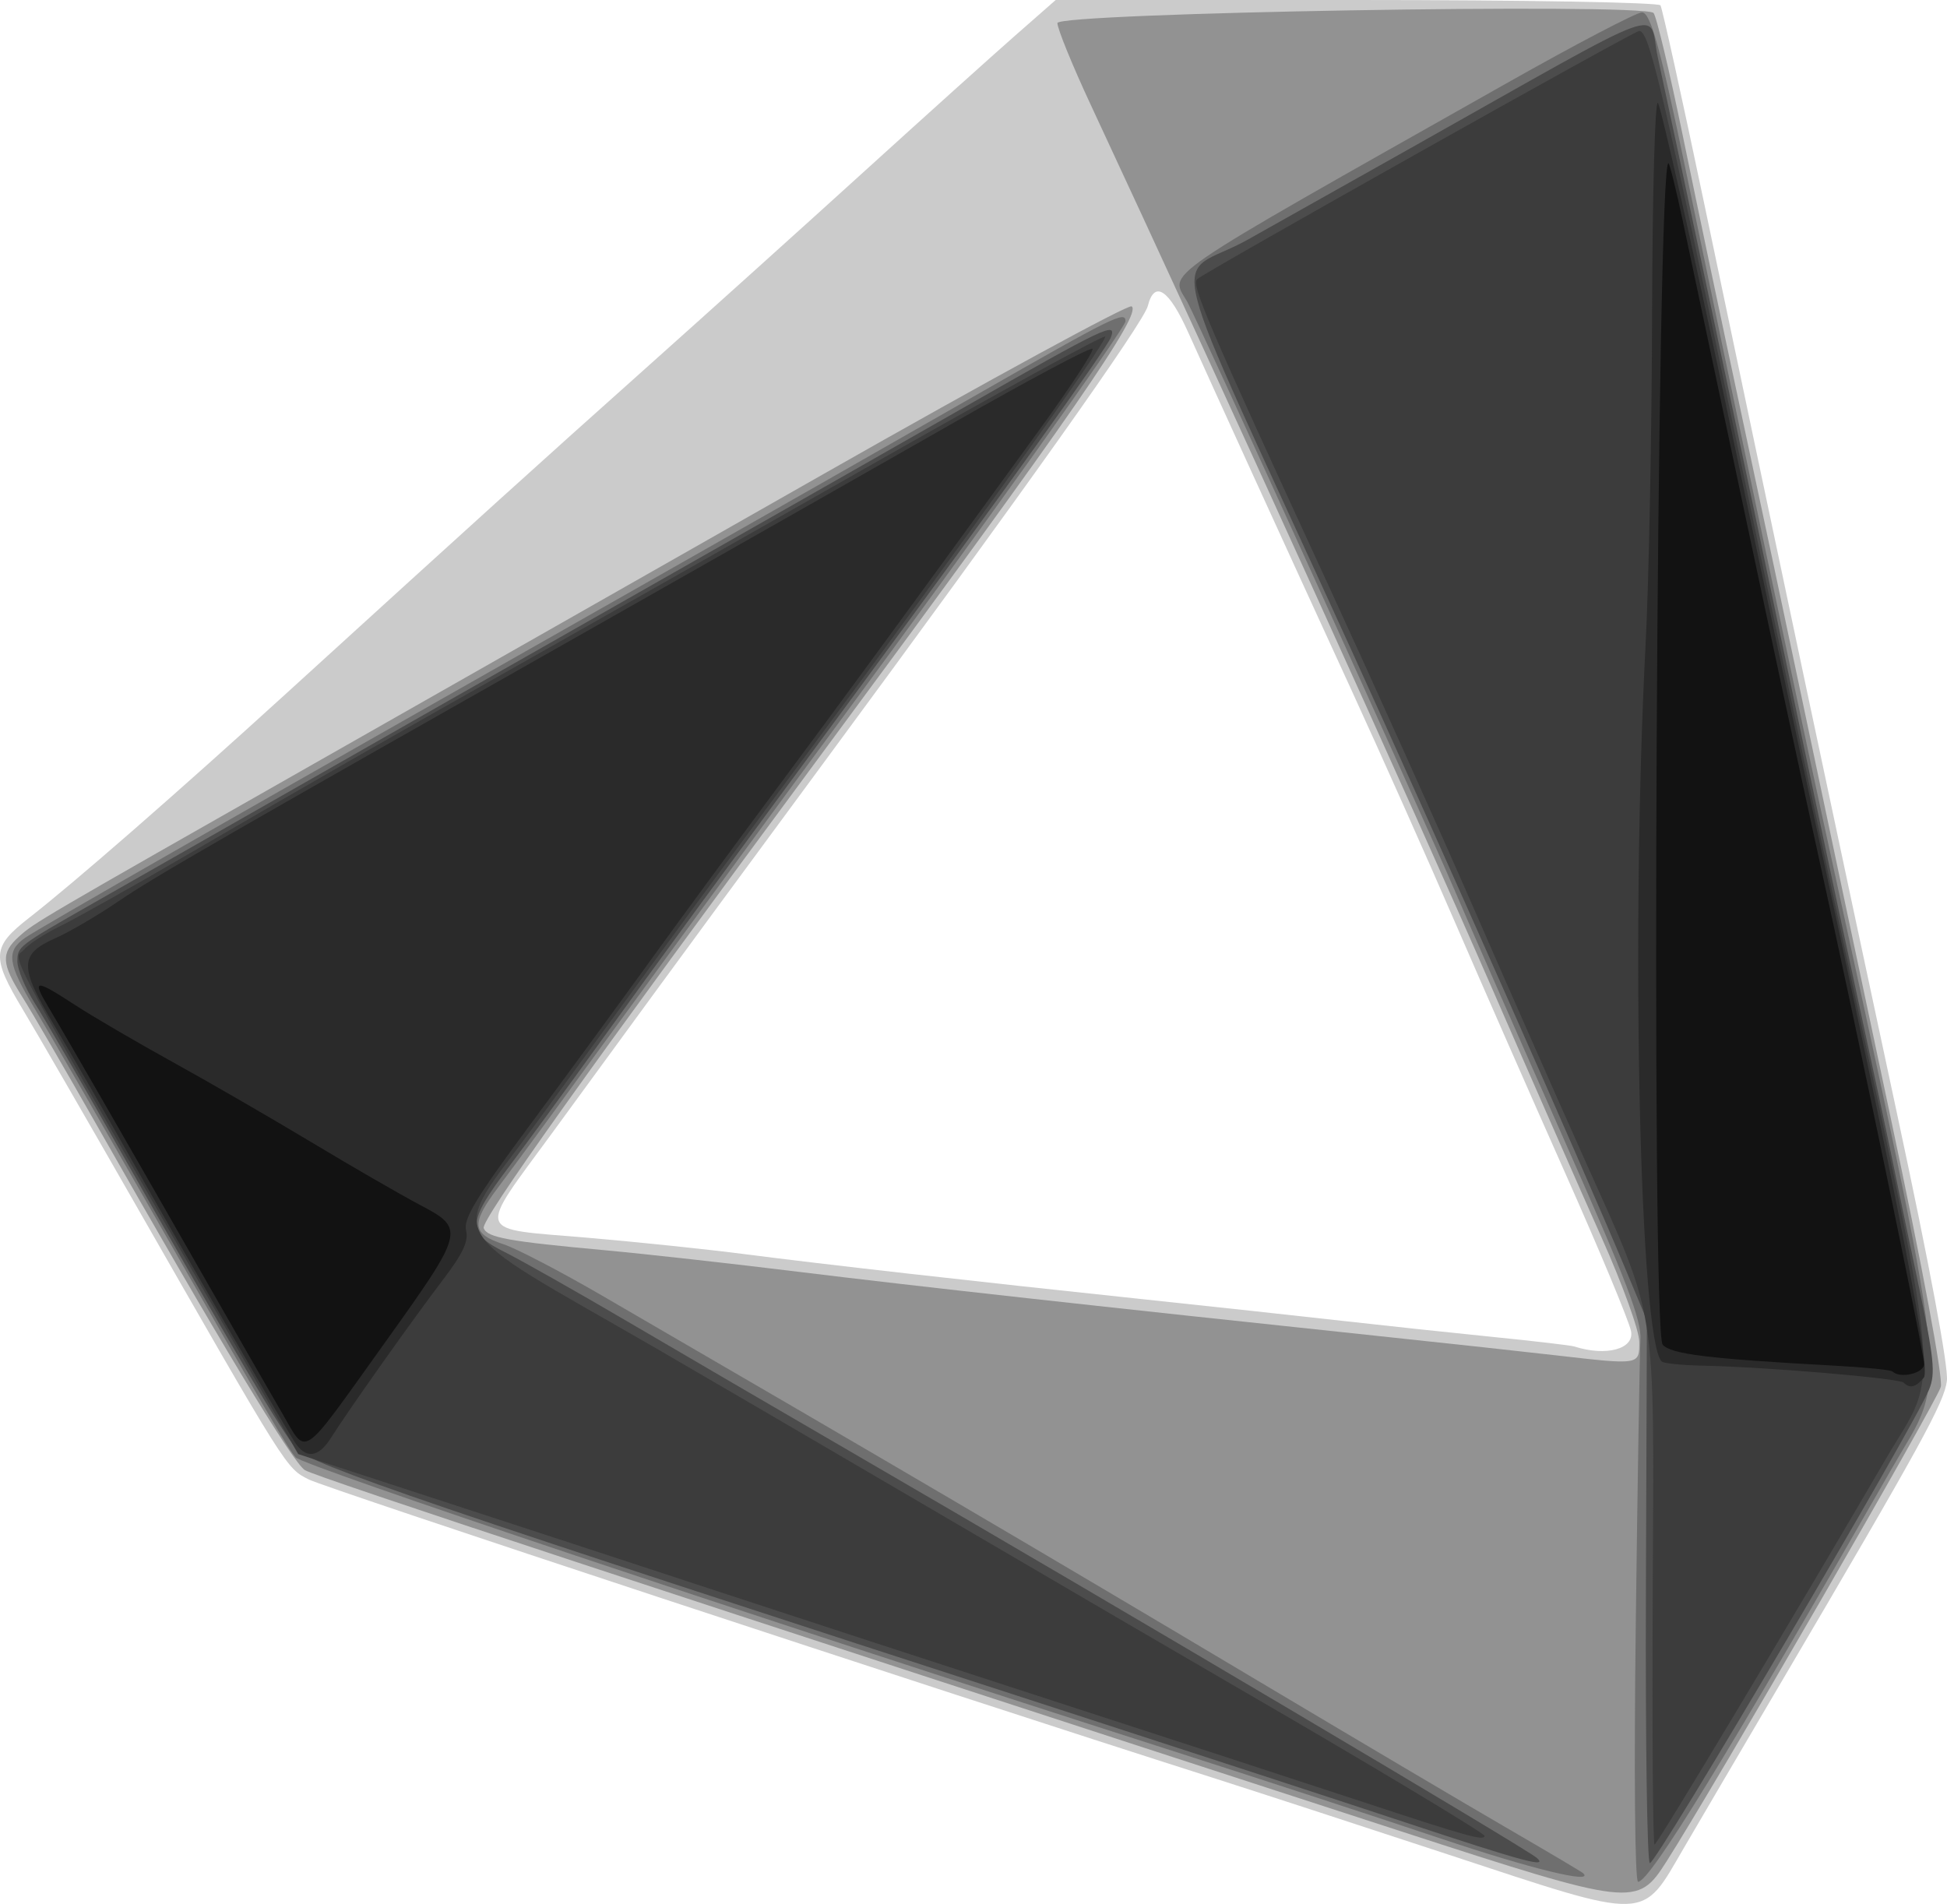 <?xml version="1.0" encoding="UTF-8" standalone="no"?>
<!-- Created with Inkscape (http://www.inkscape.org/) -->

<svg
   version="1.1"
   id="svg1"
   width="314.507"
   height="307.581"
   viewBox="0 0 314.507 307.581"
   xmlns="http://www.w3.org/2000/svg"
   xmlns:svg="http://www.w3.org/2000/svg">
  <defs
     id="defs1" />
  <g
     id="g1"
     transform="translate(-14.264,-16.113)">
    <g
       id="g41"
       transform="translate(2.071,-0.887)">
      <path
         style="fill:#cbcbcb"
         d="M 246,316.554 C 231.975,311.932 214.875,306.356 208,304.163 163,289.807 64.919,257.442 62.095,256.017 58.399,254.15 58.746,254.702 33.748,211 26.04,197.525 17.993,183.603 15.867,180.063 c -5.105,-8.499 -4.997,-10.091 1.001,-14.768 7.375,-5.75 23.826,-20.106 41.569,-36.273 C 90.182,100.095 98.877,92.228 116.484,76.5 c 9.852,-8.8 25.838,-23.2 35.525,-32 9.687,-8.8 20.561,-18.587 24.163,-21.75 L 182.722,17 h 48.58 c 26.719,0 48.82,0.388 49.113,0.862 0.293,0.474 3.446,14.761 7.008,31.75 11.054,52.73 22.175,105.227 31.118,146.888 5.33,24.829 8.418,41.353 8.143,43.567 -0.439,3.533 -4.111,10.207 -27.2,49.433 -6.475,11 -13.346,22.7 -15.27,26 -6.965,11.95 -5.294,11.903 -38.213,1.054 z m 29.657,-84.52 C 275.331,230.403 270.574,218.979 265.087,206.647 259.601,194.316 251.537,175.963 247.169,165.863 242.801,155.764 235.303,138.95 230.508,128.5 218.926,103.262 207.882,79.061 204.153,70.75 c -3.152,-7.026 -5.481,-8.563 -6.547,-4.32 -0.665,2.649 -20.078,29.999 -52.93,74.57 -11.554,15.675 -23.628,32.1 -26.831,36.5 -3.203,4.4 -10.57,14.487 -16.37,22.415 -12.33,16.853 -12.779,15.468 5.524,17.03 7.975,0.68 19.45,1.878 25.5,2.662 12.554,1.626 37.332,4.428 65,7.352 10.45,1.104 24.625,2.643 31.5,3.419 6.875,0.776 17.9,1.954 24.5,2.617 6.6,0.663 12.45,1.35 13,1.526 5.147,1.653 9.735,0.406 9.157,-2.487 z"
         id="path47" />
      <path
         style="fill:#929292"
         d="M 238.5,312.847 C 120.317,274.432 63.22,255.616 61.441,254.498 59.448,253.245 47.283,233.084 27.957,199 22.811,189.925 17.341,180.499 15.8,178.054 12.412,172.675 12.316,170.968 15.25,168.312 17.758,166.042 18.397,165.668 64,139.752 81.875,129.594 118.429,108.812 145.231,93.57 172.032,78.328 194.421,66.142 194.983,66.49 196.767,67.592 185.33,84.12 145.502,138 c -38.585,52.199 -55.658,76.151 -55.175,77.408 0.585,1.524 3.947,2.134 19.674,3.574 6.325,0.579 20.5,2.16 31.5,3.514 18.317,2.254 48.087,5.549 95,10.512 9.9,1.047 22.05,2.37 27,2.94 13.642,1.569 13.502,1.592 13.489,-2.198 -0.006,-1.797 -2.712,-9.285 -6.052,-16.75 C 267.614,209.575 259.703,191.575 253.355,177 240.507,147.499 210.027,80.382 188.387,33.939 185.424,27.58 183,21.634 183,20.726 c 0,-1.661 94.1,-3.267 96.282,-1.644 0.43,0.32 2.578,9.32 4.773,20 2.195,10.68 6.453,30.893 9.462,44.918 3.009,14.025 7.647,35.85 10.306,48.5 2.659,12.65 8.809,41.693 13.667,64.539 5.314,24.992 8.584,42.52 8.21,44 -0.569,2.252 -36.521,64.467 -44.328,76.711 -4.691,7.356 -5.412,7.274 -42.873,-4.903 z"
         id="path46" />
      <path
         style="fill:#6f6f6f"
         d="m 276.428,279.25 c 0.287,-22.962 0.627,-43.55 0.756,-45.75 0.189,-3.242 -2.202,-9.499 -12.61,-33 C 257.51,184.55 249.711,166.775 247.243,161 242.319,149.477 205.559,68.553 203.982,65.764 201.172,60.794 198.001,62.965 255.5,30.482 266.752,24.126 276.542,19 277.432,19 c 1.37,0 2.955,5.7 7.004,25.193 7.181,34.566 18.271,87.058 22.143,104.807 21.167,97.027 20.336,89.299 11.3,105.07 C 291.298,300.468 278.695,321 276.798,321 c -0.517,0 -0.673,-17.556 -0.37,-41.75 z M 245,314.036 c -9.625,-3.237 -29.65,-9.781 -44.5,-14.54 C 132.746,277.779 61.057,253.774 59.942,252.43 58.558,250.762 56.189,246.707 36.041,211.5 28.172,197.75 19.993,183.603 17.867,180.063 13.406,172.638 13.136,170.705 16.25,168.501 18.42,166.965 49.75,149.059 116,111.491 133.325,101.667 157.575,87.862 169.888,80.814 192.085,68.109 194,67.163 194,68.897 c 0,1.052 -24.036,34.713 -46.148,64.627 -8.528,11.537 -23.533,32.001 -33.344,45.476 -9.811,13.475 -19.615,26.857 -21.785,29.738 -4.512,5.99 -4.365,7.565 0.869,9.292 2.053,0.678 9.172,4.39 15.82,8.25 45.768,26.575 70.7,41.218 105.587,62.013 15.675,9.343 33.9,20.123 40.5,23.954 6.6,3.832 12.188,7.143 12.417,7.359 1.931,1.821 -8.426,-0.697 -22.917,-5.571 z"
         id="path45" />
      <path
         style="fill:#4c4c4c"
         d="M 239.5,311.508 C 229.05,308.043 204.975,300.173 186,294.021 80.788,259.905 62.545,253.68 60.129,251.072 57.843,248.603 50.119,235.524 29.969,200 24.821,190.925 19.347,181.499 17.805,179.054 16.262,176.609 15,173.582 15,172.327 c 0,-2.413 0.087,-2.481 12,-9.273 52.468,-29.916 69.425,-39.573 92,-52.394 14.575,-8.277 36.592,-20.812 48.927,-27.855 22.889,-13.07 24.724,-13.943 23.704,-11.285 -0.698,1.82 -17.89,25.798 -40.026,55.828 -23.134,31.383 -32.726,44.487 -42.935,58.653 -4.955,6.875 -11.407,15.69 -14.339,19.589 -6.711,8.924 -6.782,10.611 -0.581,13.696 2.612,1.3 11.5,6.325 19.75,11.168 8.25,4.843 24.675,14.426 36.5,21.295 44.196,25.674 108.851,63.955 110.45,65.396 1.862,1.678 -2.129,0.604 -20.95,-5.636 z m 38.562,-37.364 0.161,-43.857 -3.51,-8.393 C 267.64,204.983 244.465,152.657 230.249,121.5 198.861,52.711 201.357,62.666 213.75,55.713 c 5.362,-3.008 17.175,-9.646 26.25,-14.751 43.206,-24.304 38.281,-22.492 39.985,-14.703 2.165,9.895 15.177,71.257 21.045,99.241 3.229,15.4 8.167,38.575 10.973,51.5 2.806,12.925 5.505,25.525 5.999,28 0.494,2.475 2.281,11.018 3.972,18.984 2.649,12.479 2.902,14.902 1.829,17.5 -2.615,6.331 -43.973,76.483 -45.102,76.502 -0.44,0.007 -0.727,-19.722 -0.638,-43.843 z"
         id="path44" />
      <path
         style="fill:#3c3c3c"
         d="m 279.163,274.25 c 0.222,-47.497 0.864,-43.449 -11.144,-70.25 -4.313,-9.625 -12.355,-27.85 -17.871,-40.5 C 244.632,150.85 234.207,127.675 226.982,112 207.063,68.782 204.587,63.005 205.589,62.088 206.877,60.91 276.157,22 276.967,22 c 1.614,0 3.455,7.782 16.095,68 5.022,23.925 11.524,54.525 14.451,68 19.075,87.843 18.248,79.364 9.246,94.791 C 301.626,278.725 279.873,315 279.455,315 c -0.265,0 -0.396,-18.337 -0.291,-40.75 z M 233,308.316 c -9.075,-2.999 -31.8,-10.42 -50.5,-16.491 -18.7,-6.071 -43.286,-14.098 -54.636,-17.838 -11.35,-3.74 -31.18,-10.239 -44.068,-14.442 l -23.432,-7.643 -5.305,-9.2 C 10.835,165.996 14.34,172.5 16.09,170.392 c 0.722,-0.87 3.359,-2.578 5.861,-3.797 C 24.453,165.377 33.7,160.183 42.5,155.054 c 20.298,-11.83 30.165,-17.481 55,-31.502 11,-6.21 36.36,-20.602 56.356,-31.982 19.996,-11.38 36.581,-20.466 36.856,-20.192 0.53,0.53 -23.722,34.491 -47.218,66.121 -7.763,10.45 -18.698,25.3 -24.301,33 -5.603,7.7 -14.934,20.493 -20.736,28.43 -13.843,18.935 -15.778,15.392 19.543,35.788 5.775,3.335 26.475,15.419 46,26.855 19.525,11.435 40.9,23.914 47.5,27.73 20.59,11.906 40.5,23.841 40.5,24.278 0,0.859 -2.901,0.055 -19,-5.265 z"
         id="path43" />
      <path
         style="fill:#2a2a2a"
         d="m 59.66,249.75 c -2.856,-4.634 -19.645,-33.721 -26.696,-46.25 -4.024,-7.15 -9.472,-16.608 -12.107,-21.018 -5.593,-9.36 -5.544,-11.352 0.338,-13.947 2.224,-0.981 6.803,-3.663 10.175,-5.96 C 37.267,158.558 47.104,152.893 114,114.989 c 16.775,-9.505 40.316,-22.887 52.314,-29.738 11.998,-6.851 22.059,-12.212 22.358,-11.912 0.299,0.299 -3.644,6.308 -8.764,13.353 C 156.856,118.41 148.716,129.526 137.5,144.605 c -6.6,8.873 -15.825,21.433 -20.5,27.912 -4.675,6.479 -13.361,18.339 -19.302,26.355 -8.587,11.586 -10.683,15.052 -10.219,16.897 0.436,1.736 -0.515,3.76 -3.771,8.026 -4.806,6.298 -15.327,21.153 -18.027,25.454 -2.095,3.337 -4.166,3.509 -6.021,0.5 z M 319.688,240.354 c -0.701,-0.701 -22.381,-2.531 -32.354,-2.731 -3.392,-0.068 -6.417,-0.374 -6.723,-0.68 -3.558,-3.556 -5.025,-69.127 -2.593,-115.944 0.529,-10.175 0.999,-34.194 1.045,-53.377 0.046,-19.182 0.466,-34.482 0.934,-34 C 280.464,34.106 285.374,55.875 290.909,82 c 5.534,26.125 12.081,56.725 14.548,68 13.652,62.388 18.68,88.131 17.492,89.562 -1.298,1.564 -2.256,1.797 -3.261,0.793 z"
         id="path42" />
      <path
         style="fill:#121212"
         d="M 57.754,245.272 C 55.903,242.097 50.406,232.525 45.538,224 33.742,203.337 22.809,184.358 20.049,179.75 c -2.758,-4.604 -2.267,-4.648 4.282,-0.386 2.843,1.85 9.894,5.972 15.669,9.159 5.775,3.187 15.9,9.039 22.5,13.004 6.6,3.965 14.475,8.514 17.5,10.108 7.398,3.899 7.332,4.153 -5.868,22.594 -13.573,18.962 -12.27,18.084 -16.378,11.041 z m 260.13,-6.721 c -0.247,-0.247 -4.485,-0.668 -9.417,-0.935 -20.267,-1.099 -26.419,-1.853 -27.698,-3.393 -1.923,-2.316 -0.969,-192.755 0.956,-190.831 0.22,0.22 1.248,4.384 2.284,9.254 1.036,4.87 5.507,25.954 9.935,46.854 4.428,20.9 9.844,46.1 12.035,56 6.235,28.17 17.021,80.041 17.021,81.858 0,1.506 -3.895,2.414 -5.116,1.193 z"
         id="path41" />
    </g>
  </g>
</svg>
